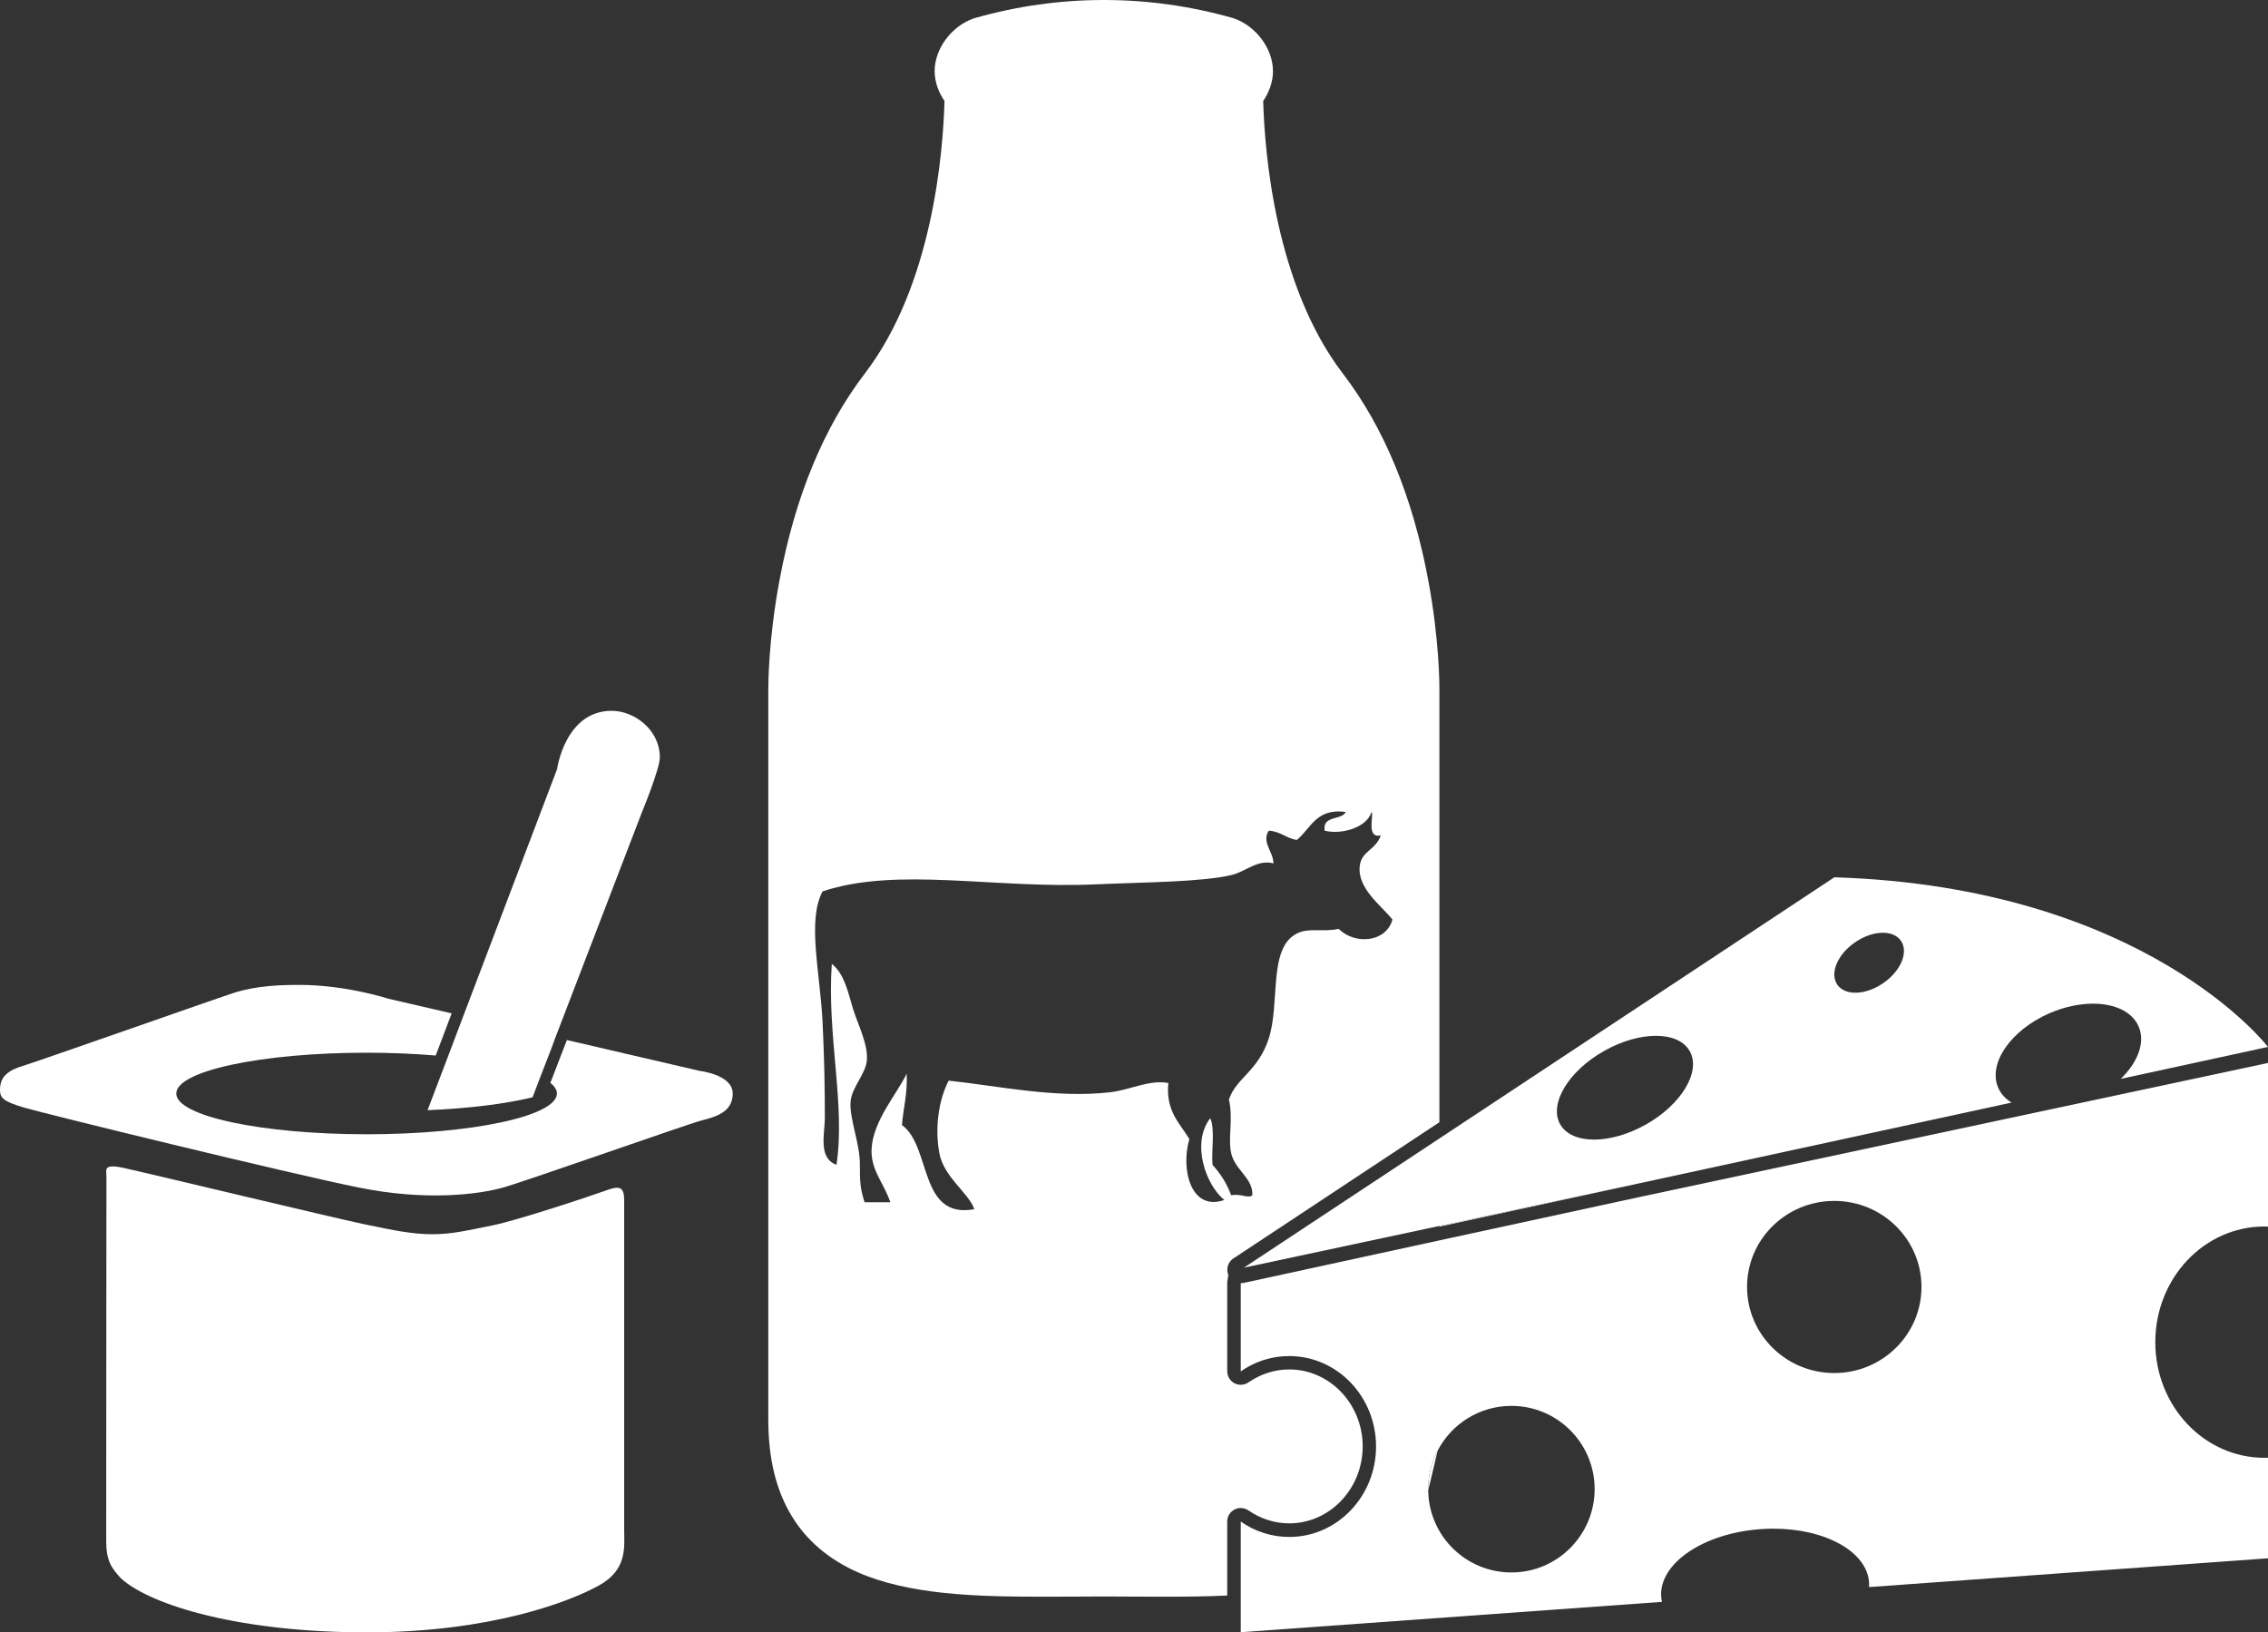 <?xml version="1.0" encoding="utf-8"?>
<!-- Generator: Adobe Illustrator 16.0.0, SVG Export Plug-In . SVG Version: 6.00 Build 0)  -->
<!DOCTYPE svg PUBLIC "-//W3C//DTD SVG 1.1//EN" "http://www.w3.org/Graphics/SVG/1.1/DTD/svg11.dtd">
<svg version="1.1" id="Layer_1" xmlns="http://www.w3.org/2000/svg" xmlns:xlink="http://www.w3.org/1999/xlink" x="0px" y="0px"
	 width="29px" height="20.871px" viewBox="0 0 29 20.871" enable-background="new 0 0 29 20.871" xml:space="preserve">
<rect x="0" y="0" width="29" height="20.871" fill="#333333" stroke="none"/>
<g>
	<defs>
		<rect id="SVGID_1_" width="29" height="20.871"/>
	</defs>
	<clipPath id="SVGID_2_">
		<use xlink:href="#SVGID_1_"  overflow="visible"/>
	</clipPath>
	<path clip-path="url(#SVGID_2_)" fill="#FFFFFF" d="M15.208,14.565c-0.123-0.205-0.304-0.354-0.269-0.717
		c-0.251-0.044-0.488,0.09-0.747,0.119c-0.699,0.08-1.438-0.083-2.062-0.149c-0.13,0.254-0.178,0.604-0.119,0.927
		c0.057,0.308,0.374,0.507,0.448,0.717c-0.714,0.131-0.547-0.802-0.926-1.076c0.018-0.221,0.073-0.404,0.06-0.656
		c-0.125,0.26-0.426,0.596-0.448,0.955c-0.017,0.272,0.156,0.438,0.239,0.688h-0.329c-0.052-0.168-0.062-0.246-0.06-0.479
		c0.004-0.262-0.137-0.596-0.119-0.807c0.016-0.19,0.198-0.355,0.209-0.537c0.013-0.204-0.116-0.45-0.18-0.657
		c-0.062-0.207-0.108-0.44-0.269-0.568c-0.064,0.913,0.176,1.8,0.06,2.569c-0.239-0.084-0.149-0.403-0.149-0.597
		c0-0.421-0.008-0.789-0.029-1.226c-0.032-0.642-0.199-1.3,0-1.673c0.958-0.319,2.196-0.03,3.495-0.09
		c0.636-0.028,1.353-0.029,1.733-0.119c0.185-0.043,0.331-0.203,0.537-0.149c0-0.149-0.155-0.27-0.06-0.418
		c0.15,0.009,0.223,0.096,0.358,0.119c0.182-0.146,0.246-0.411,0.627-0.358c-0.058,0.111-0.3,0.038-0.27,0.239
		c0.215,0.054,0.54-0.039,0.599-0.239c0.035,0.027-0.075,0.344,0.119,0.299c-0.068,0.192-0.245,0.197-0.269,0.388
		c-0.036,0.288,0.271,0.505,0.418,0.688c-0.082,0.297-0.485,0.324-0.688,0.119c-0.199,0.045-0.386-0.019-0.537,0.061
		c-0.368,0.19-0.208,0.886-0.358,1.345c-0.138,0.419-0.414,0.498-0.508,0.776c0.058,0.257-0.016,0.487,0.029,0.688
		c0.048,0.214,0.283,0.32,0.27,0.537c-0.049,0.045-0.15-0.025-0.27,0c-0.057-0.152-0.138-0.28-0.239-0.388
		c-0.016-0.193,0.035-0.453-0.029-0.598c-0.247,0.32-0.056,0.856,0.18,1.046C15.231,15.494,15.093,14.957,15.208,14.565
		 M15.706,16.303c-0.031-0.076-0.005-0.165,0.063-0.21l2.636-1.743V8.822c0.001-0.044,0.002-0.626-0.142-1.4
		c-0.199-1.068-0.566-1.957-1.09-2.642c-0.869-1.135-1.003-2.833-1.021-3.488c0.08-0.118,0.125-0.251,0.125-0.382
		c0-0.286-0.215-0.576-0.5-0.675L15.77,0.233L15.762,0.23C15.226,0.078,14.672,0,14.115,0c-0.558,0-1.111,0.078-1.647,0.23
		L12.46,0.233l-0.009,0.002c-0.285,0.099-0.5,0.389-0.5,0.674c0,0.131,0.045,0.265,0.126,0.382
		c-0.018,0.655-0.151,2.353-1.021,3.488c-0.523,0.685-0.891,1.574-1.089,2.642c-0.145,0.774-0.143,1.355-0.143,1.4v9.332
		c0,0.502,0.1,0.908,0.304,1.24c0.189,0.309,0.471,0.547,0.836,0.71c0.655,0.29,1.522,0.314,2.354,0.314
		c0.131,0,0.265,0,0.395-0.001c0.132,0,0.268-0.002,0.402-0.002c0.134,0,0.27,0.002,0.401,0.002c0.13,0.001,0.264,0.001,0.395,0.001
		c0.26,0,0.522-0.003,0.781-0.015v-0.947c0-0.064,0.036-0.123,0.093-0.152c0.025-0.014,0.053-0.02,0.08-0.02
		c0.034,0,0.069,0.01,0.099,0.031c0.155,0.107,0.335,0.165,0.521,0.165c0.518,0,0.939-0.442,0.939-0.984
		c0-0.543-0.422-0.984-0.939-0.984c-0.186,0-0.365,0.058-0.521,0.165c-0.029,0.021-0.063,0.031-0.099,0.031
		c-0.027,0-0.055-0.006-0.08-0.019c-0.057-0.03-0.093-0.09-0.093-0.153v-1.142"/>
	<path clip-path="url(#SVGID_2_)" fill="#FFFFFF" d="M20.512,13.438c0.228-0.129,0.464-0.193,0.661-0.193
		c0.199,0,0.359,0.065,0.433,0.196c0.147,0.26-0.104,0.681-0.562,0.939c-0.228,0.128-0.464,0.192-0.661,0.192
		c-0.199,0-0.359-0.065-0.434-0.196C19.803,14.117,20.054,13.695,20.512,13.438 M23.721,12.049c0.117-0.081,0.245-0.122,0.354-0.122
		c0.101,0,0.186,0.035,0.232,0.104c0.1,0.145-0.003,0.387-0.228,0.541c-0.118,0.081-0.245,0.122-0.355,0.122
		c-0.1,0-0.185-0.035-0.232-0.104C23.394,12.445,23.495,12.203,23.721,12.049 M20.975,15.128l4.745-1.029
		c-0.076-0.048-0.135-0.11-0.169-0.188c-0.136-0.309,0.156-0.735,0.651-0.953c0.192-0.084,0.388-0.124,0.561-0.124
		c0.275,0,0.499,0.101,0.582,0.29c0.09,0.204-0.009,0.459-0.228,0.672L29,13.387c0,0-1.563-2.045-5.545-2.169l-5.049,3.339
		l-2.501,1.653l2.501-0.534L20.975,15.128z"/>
	<path clip-path="url(#SVGID_2_)" fill="#FFFFFF" d="M23.454,15.356c0.616,0,1.115,0.492,1.115,1.1s-0.499,1.101-1.115,1.101
		s-1.115-0.493-1.115-1.101S22.838,15.356,23.454,15.356 M19.326,20.107c-0.583,0-1.056-0.468-1.064-1.048
		c0-0.006-0.001-0.012-0.001-0.018c0-0.177,0.044-0.344,0.121-0.491c0.178-0.341,0.533-0.573,0.944-0.573
		c0.588,0,1.064,0.477,1.064,1.064S19.914,20.107,19.326,20.107 M18.405,15.861l-2.504,0.544c-0.012,0.002-0.023,0.003-0.036,0.003
		v1.128c0.177-0.124,0.39-0.196,0.62-0.196c0.613,0,1.11,0.518,1.11,1.156s-0.497,1.157-1.11,1.157c-0.23,0-0.443-0.073-0.62-0.197
		v0.938v0.477l5.386-0.388c-0.005-0.022-0.008-0.044-0.01-0.066c-0.029-0.427,0.542-0.813,1.275-0.864
		c0.054-0.004,0.106-0.006,0.158-0.006c0.663,0,1.197,0.291,1.225,0.687c0.001,0.02,0.001,0.04,0,0.06L29,19.926V18.64
		c-0.015,0-0.03,0.001-0.046,0.001c-0.771,0-1.395-0.662-1.395-1.479s0.624-1.479,1.395-1.479c0.016,0,0.031,0.001,0.046,0.002
		v-2.093L20.994,15.3L18.405,15.861z"/>
</g>
<polygon fill="#FFFFFF" points="18.405,15.676 18.405,15.685 20.975,15.128 "/>
<g>
	<defs>
		<rect id="SVGID_3_" width="29" height="20.871"/>
	</defs>
	<clipPath id="SVGID_4_">
		<use xlink:href="#SVGID_3_"  overflow="visible"/>
	</clipPath>
	<path clip-path="url(#SVGID_4_)" fill="#FFFFFF" d="M18.382,18.551c-0.077,0.147-0.121,0.314-0.121,0.491
		c0,0.006,0.001,0.012,0.001,0.017"/>
	<path clip-path="url(#SVGID_4_)" fill="#FFFFFF" d="M1.361,15.045c0-0.084-0.047-0.168,0.214-0.112
		c0.262,0.056,2.667,0.634,3.067,0.718c0.401,0.084,0.634,0.131,0.886,0.131s0.438-0.047,0.765-0.112s1.296-0.389,1.463-0.45
		c0.168-0.062,0.225-0.043,0.225,0.129v4.209c0,0.224,0.046,0.513-0.327,0.718s-1.379,0.597-2.969,0.597
		c-1.589,0-2.745-0.336-3.137-0.689c-0.121-0.131-0.19-0.225-0.19-0.476C1.357,19.454,1.361,15.045,1.361,15.045"/>
	<path clip-path="url(#SVGID_4_)" fill="#FFFFFF" d="M8.949,13.694l-1.7-0.395l-0.008,0.02l-0.055,0.142l-0.139,0.361l-0.01,0.025
		c0.055,0.043,0.084,0.089,0.084,0.136c0,0.288-1.089,0.521-2.433,0.521s-2.434-0.233-2.434-0.521c0-0.289,1.09-0.522,2.434-0.522
		c0.312,0,0.608,0.013,0.883,0.036l0.015-0.039l0.119-0.314l0.07-0.186l-0.808-0.187c0,0-0.541-0.177-1.137-0.177
		c-0.24,0-0.551,0.009-0.84,0.102c-0.288,0.094-2.479,0.867-2.722,0.942C0.028,13.713,0,13.834,0,13.94s0.056,0.146,0.299,0.22
		c0.242,0.074,3.412,0.849,4.288,1.025c0.876,0.178,1.548,0.084,1.846,0s2.358-0.811,2.535-0.857
		c0.178-0.047,0.401-0.103,0.401-0.345S8.949,13.694,8.949,13.694"/>
	<path clip-path="url(#SVGID_4_)" fill="#FFFFFF" d="M7.102,13.266l1.103-2.872c0,0,0.232-0.562,0.232-0.708
		c0-0.363-0.335-0.597-0.615-0.597c-0.597,0-0.699,0.746-0.699,0.746l-1.199,3.157l-0.077,0.204l-0.119,0.314l-0.261,0.686
		c0.529-0.022,0.997-0.081,1.343-0.165l0.1-0.263l0.14-0.361L7.102,13.266z"/>
</g>
</svg>
